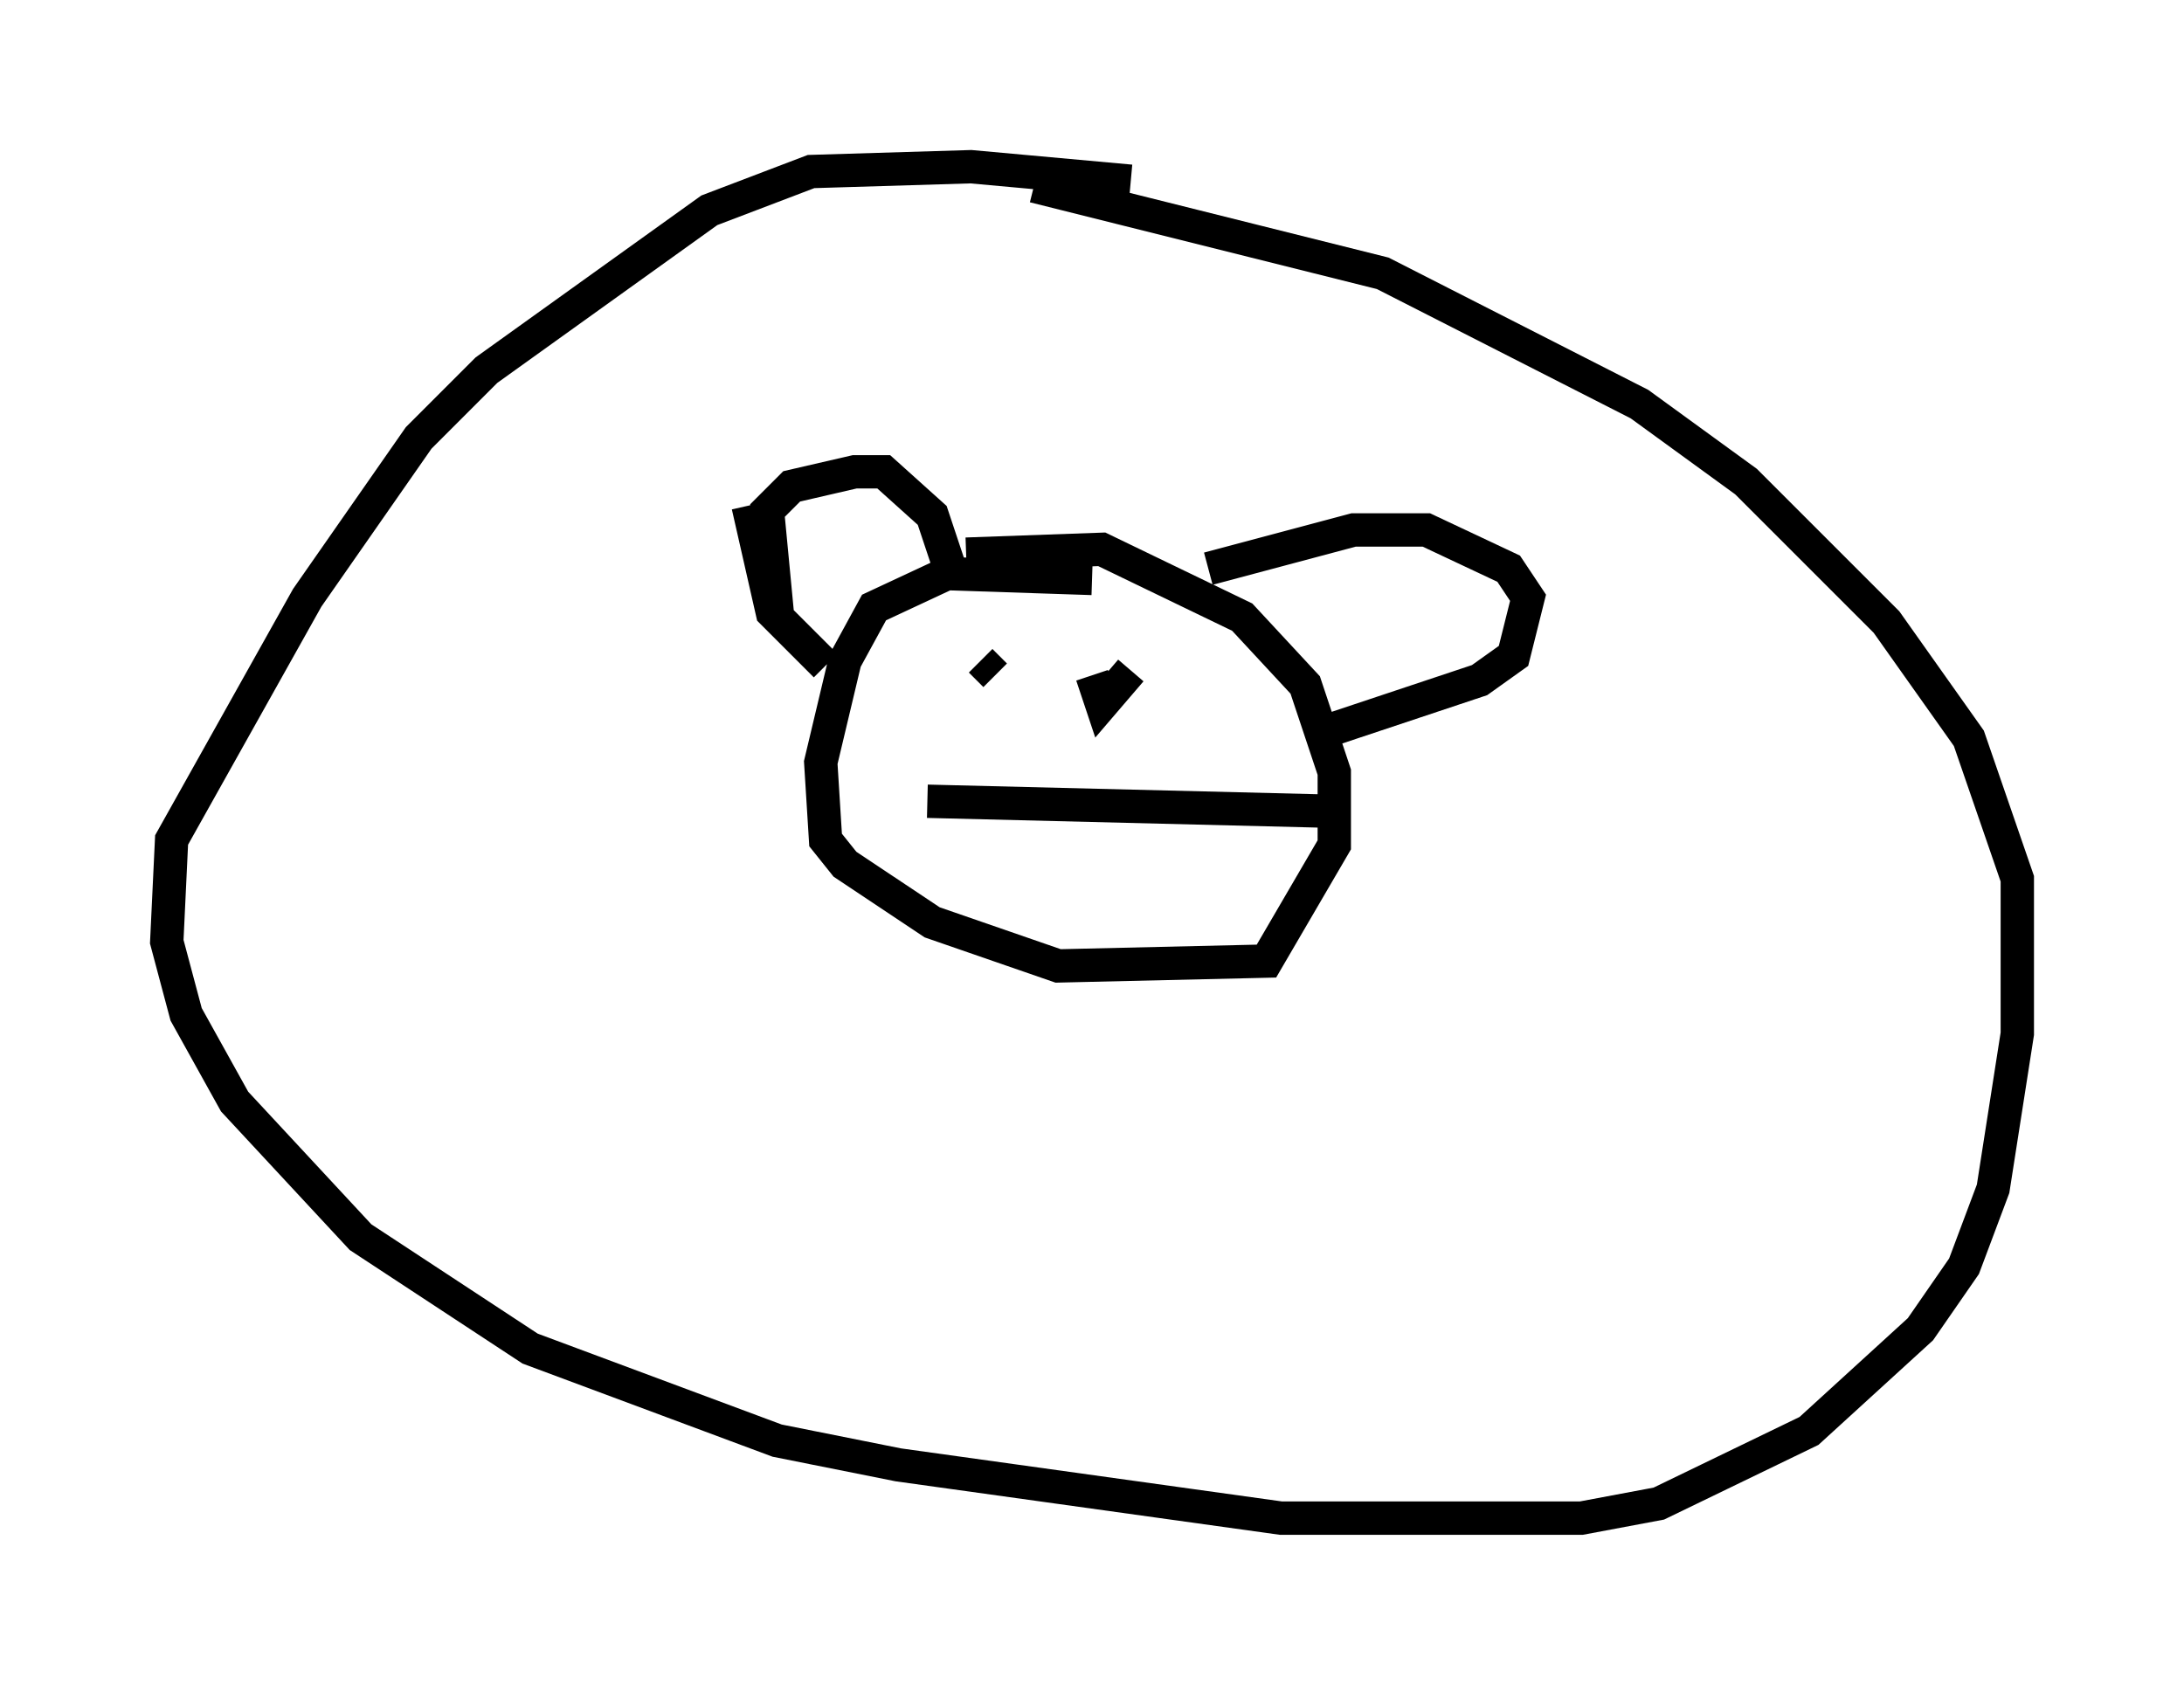 <?xml version="1.0" encoding="utf-8" ?>
<svg baseProfile="full" height="50.525" version="1.1" width="65.486" xmlns="http://www.w3.org/2000/svg" xmlns:ev="http://www.w3.org/2001/xml-events" xmlns:xlink="http://www.w3.org/1999/xlink"><defs /><rect fill="white" height="50.525" width="65.486" x="0" y="0" /><path d="M38.263, 6.888 m-4.358, -1.453 l-4.793, -0.436 -4.793, 0.145 l-3.05, 1.162 -6.682, 4.793 l-2.034, 2.034 -3.341, 4.793 l-4.067, 7.263 -0.145, 3.05 l0.581, 2.179 1.453, 2.615 l3.777, 4.067 5.084, 3.341 l7.408, 2.76 3.631, 0.726 l11.475, 1.598 9.006, 0.0 l2.324, -0.436 4.503, -2.179 l3.341, -3.05 1.307, -1.888 l0.872, -2.324 0.726, -4.648 l0.0, -4.648 -1.453, -4.212 l-2.469, -3.486 -4.212, -4.212 l-3.196, -2.324 -7.698, -3.922 l-10.458, -2.615 m1.743, 11.765 l-4.358, -0.145 -2.179, 1.017 l-0.872, 1.598 -0.726, 3.05 l0.145, 2.324 0.581, 0.726 l2.615, 1.743 3.777, 1.307 l6.246, -0.145 2.034, -3.486 l0.0, -2.179 -0.872, -2.615 l-1.888, -2.034 -4.212, -2.034 l-4.067, 0.145 m-5.665, 1.743 l-0.291, -3.05 0.726, -0.726 l1.888, -0.436 0.872, 0.0 l1.453, 1.307 0.726, 2.179 m7.553, -0.581 l4.358, -1.162 2.179, 0.0 l2.469, 1.162 0.581, 0.872 l-0.436, 1.743 -1.017, 0.726 l-4.793, 1.598 m-17.14, -6.827 l0.726, 3.196 1.598, 1.598 m4.648, -0.145 l0.436, 0.436 m2.905, 0.0 l0.291, 0.872 0.872, -1.017 m-6.101, 3.922 l11.765, 0.291 " fill="none" stroke="black" stroke-width="1" /></svg>